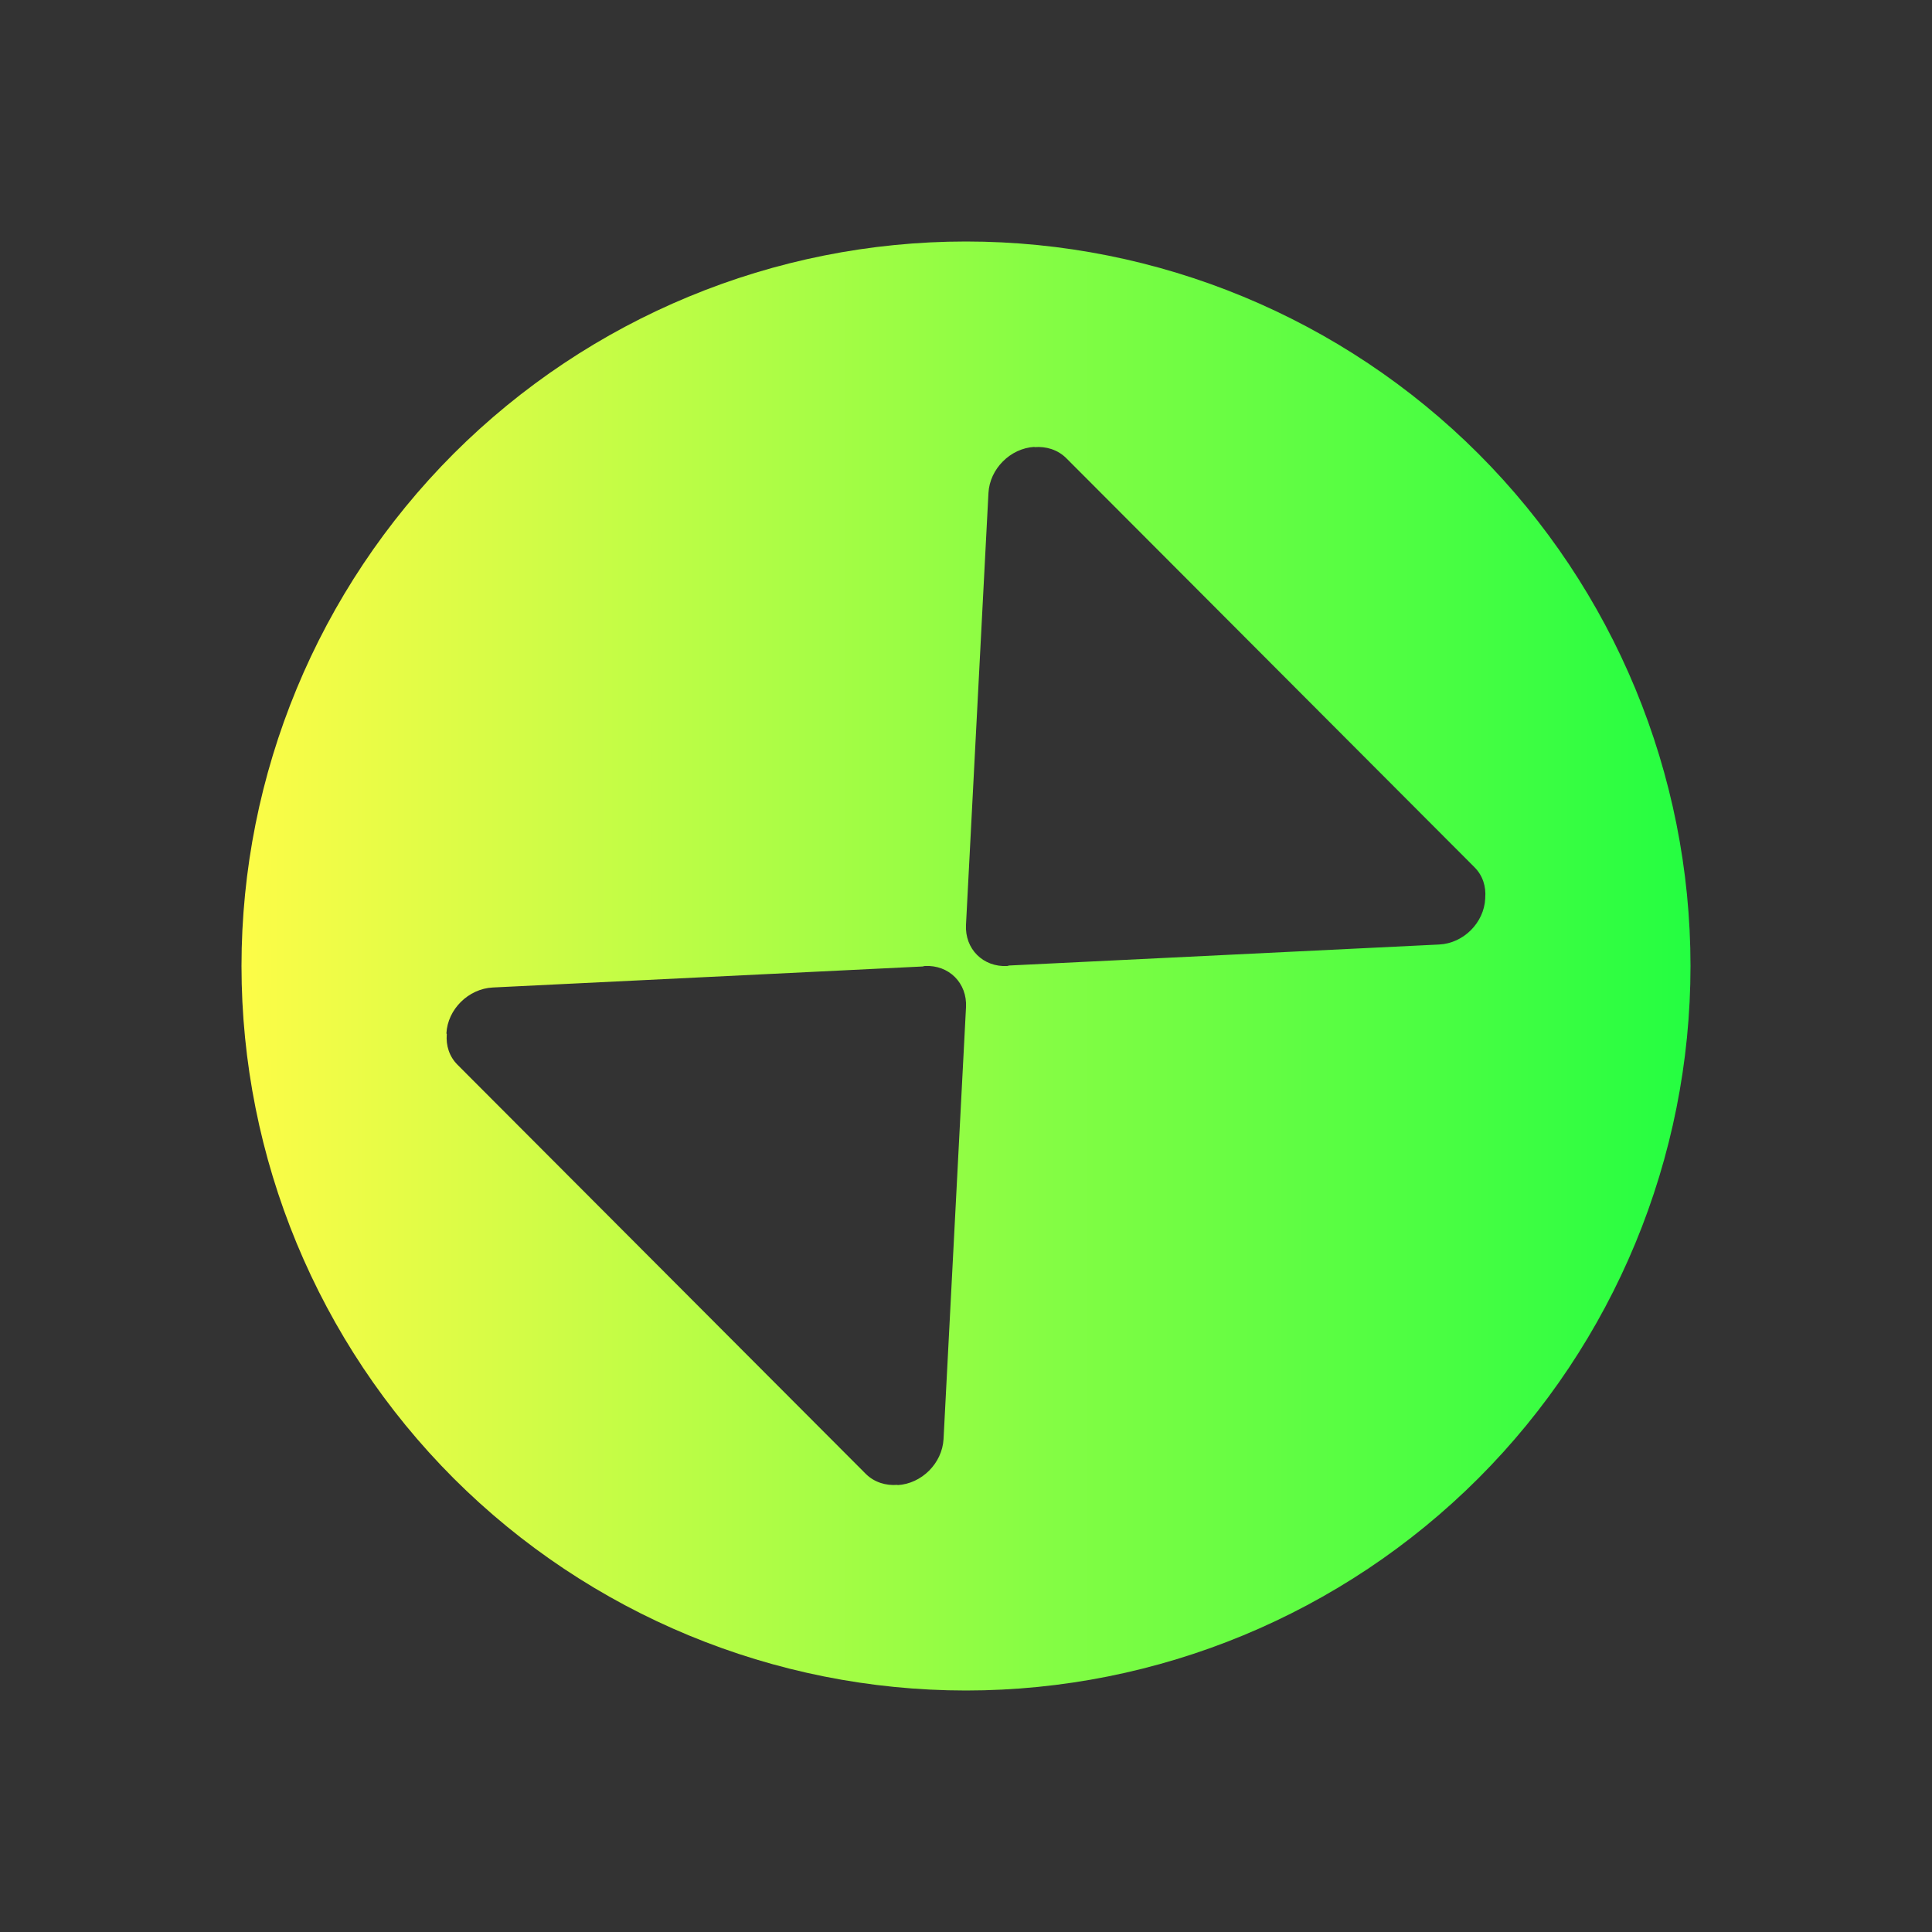 <svg width="16" height="16" viewBox="0 0 16 16" fill="none" xmlns="http://www.w3.org/2000/svg">
<rect x="0" y="0" width="16" height="16" fill="#333333" stroke="none"/>
<path d="M8 2C6.409 2 4.883 2.632 3.757 3.757C2.632 4.883 2 6.409 2 8C2 9.591 2.632 11.117 3.757 12.243C4.883 13.368 6.409 14 8 14C9.591 14 11.117 13.368 12.243 12.243C13.368 11.117 14 9.591 14 8C14 6.409 13.368 4.883 12.243 3.757C11.117 2.632 9.591 2 8 2ZM8.567 3.701V3.703C8.663 3.695 8.759 3.724 8.829 3.793L12.211 7.182C12.279 7.25 12.308 7.341 12.3 7.436V7.442C12.29 7.642 12.12 7.812 11.919 7.822L8.357 7.996L8.342 8C8.142 8.011 7.989 7.859 8 7.658L8.186 4.082C8.197 3.883 8.367 3.712 8.567 3.701ZM7.658 8C7.859 7.989 8.011 8.142 8 8.342L7.814 11.918C7.803 12.118 7.633 12.288 7.433 12.299V12.297C7.337 12.305 7.241 12.276 7.171 12.207L3.789 8.818C3.721 8.75 3.692 8.659 3.7 8.564L3.697 8.558C3.707 8.358 3.88 8.188 4.081 8.178L7.64 8.004L7.658 8Z" fill="url(#paint0_linear_10_11429)"/>
<defs>
<linearGradient id="paint0_linear_10_11429" x1="2" y1="8" x2="14" y2="8" gradientUnits="userSpaceOnUse">
<stop stop-color="#FDFC47"/>
<stop offset="1" stop-color="#24FE41"/>
</linearGradient>
</defs>
</svg>
